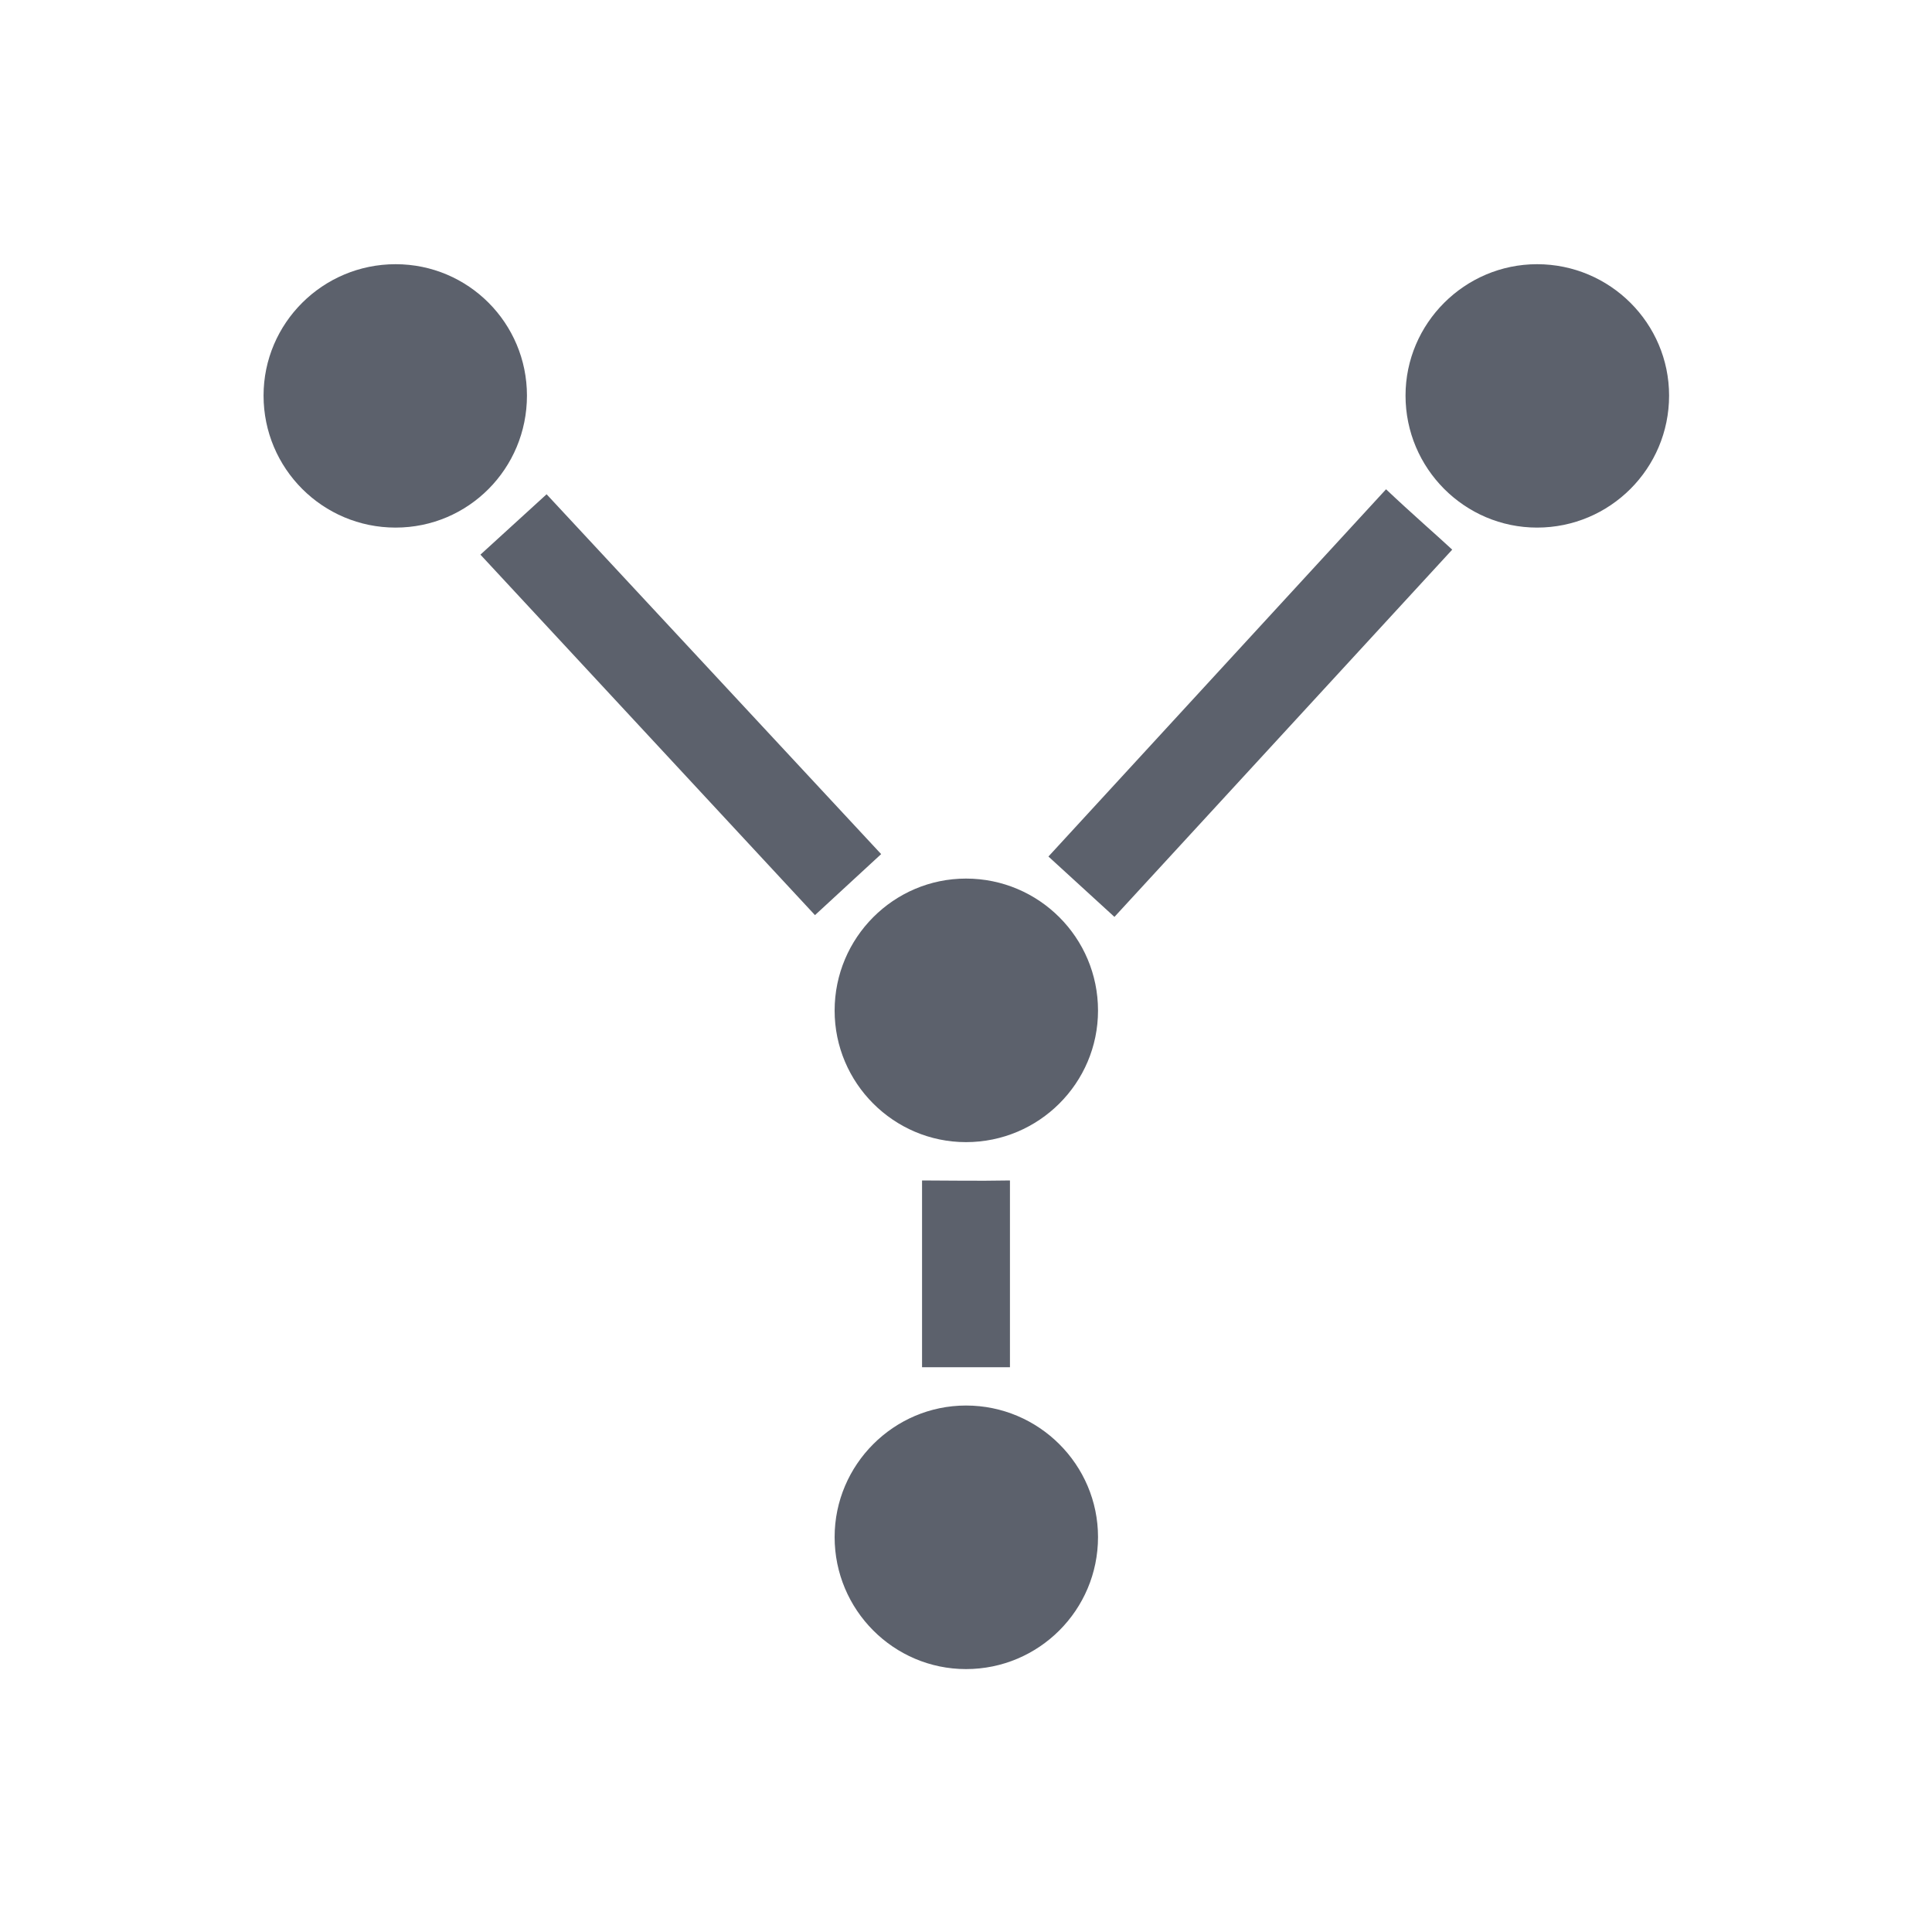 <?xml version="1.0" encoding="UTF-8"?>
<svg xmlns="http://www.w3.org/2000/svg" xmlns:xlink="http://www.w3.org/1999/xlink" width="12pt" height="12pt" viewBox="0 0 12 12" version="1.1">
<g id="surface1">
<path style=" stroke:none;fill-rule:nonzero;fill:rgb(36.078%,38.039%,42.353%);fill-opacity:1;" d="M 2.457 1.641 C 2.004 1.641 1.637 2.008 1.637 2.457 C 1.637 2.91 2.004 3.277 2.457 3.277 C 2.91 3.277 3.273 2.91 3.273 2.457 C 3.273 2.008 2.91 1.641 2.457 1.641 Z M 9.547 1.641 C 9.098 1.641 8.73 2.008 8.73 2.457 C 8.73 2.91 9.098 3.277 9.547 3.277 C 10 3.277 10.367 2.91 10.367 2.457 C 10.367 2.008 10 1.641 9.547 1.641 Z M 8.609 3.039 L 6.512 5.32 L 6.922 5.695 L 9.02 3.414 C 8.941 3.34 8.762 3.184 8.609 3.039 Z M 3.395 3.07 L 2.984 3.445 L 5.062 5.684 L 5.473 5.305 Z M 6 5.457 C 5.551 5.457 5.184 5.824 5.184 6.277 C 5.184 6.727 5.551 7.094 6 7.094 C 6.453 7.094 6.82 6.727 6.82 6.277 C 6.82 5.824 6.453 5.457 6 5.457 Z M 5.727 7.332 L 5.727 8.492 L 6.273 8.492 L 6.273 7.332 C 6.059 7.336 5.891 7.332 5.727 7.332 Z M 6 8.73 C 5.551 8.73 5.184 9.098 5.184 9.547 C 5.184 10 5.551 10.367 6 10.367 C 6.453 10.367 6.82 10 6.82 9.547 C 6.82 9.098 6.453 8.73 6 8.73 Z M 6 8.73 "/>
</g>
</svg>
